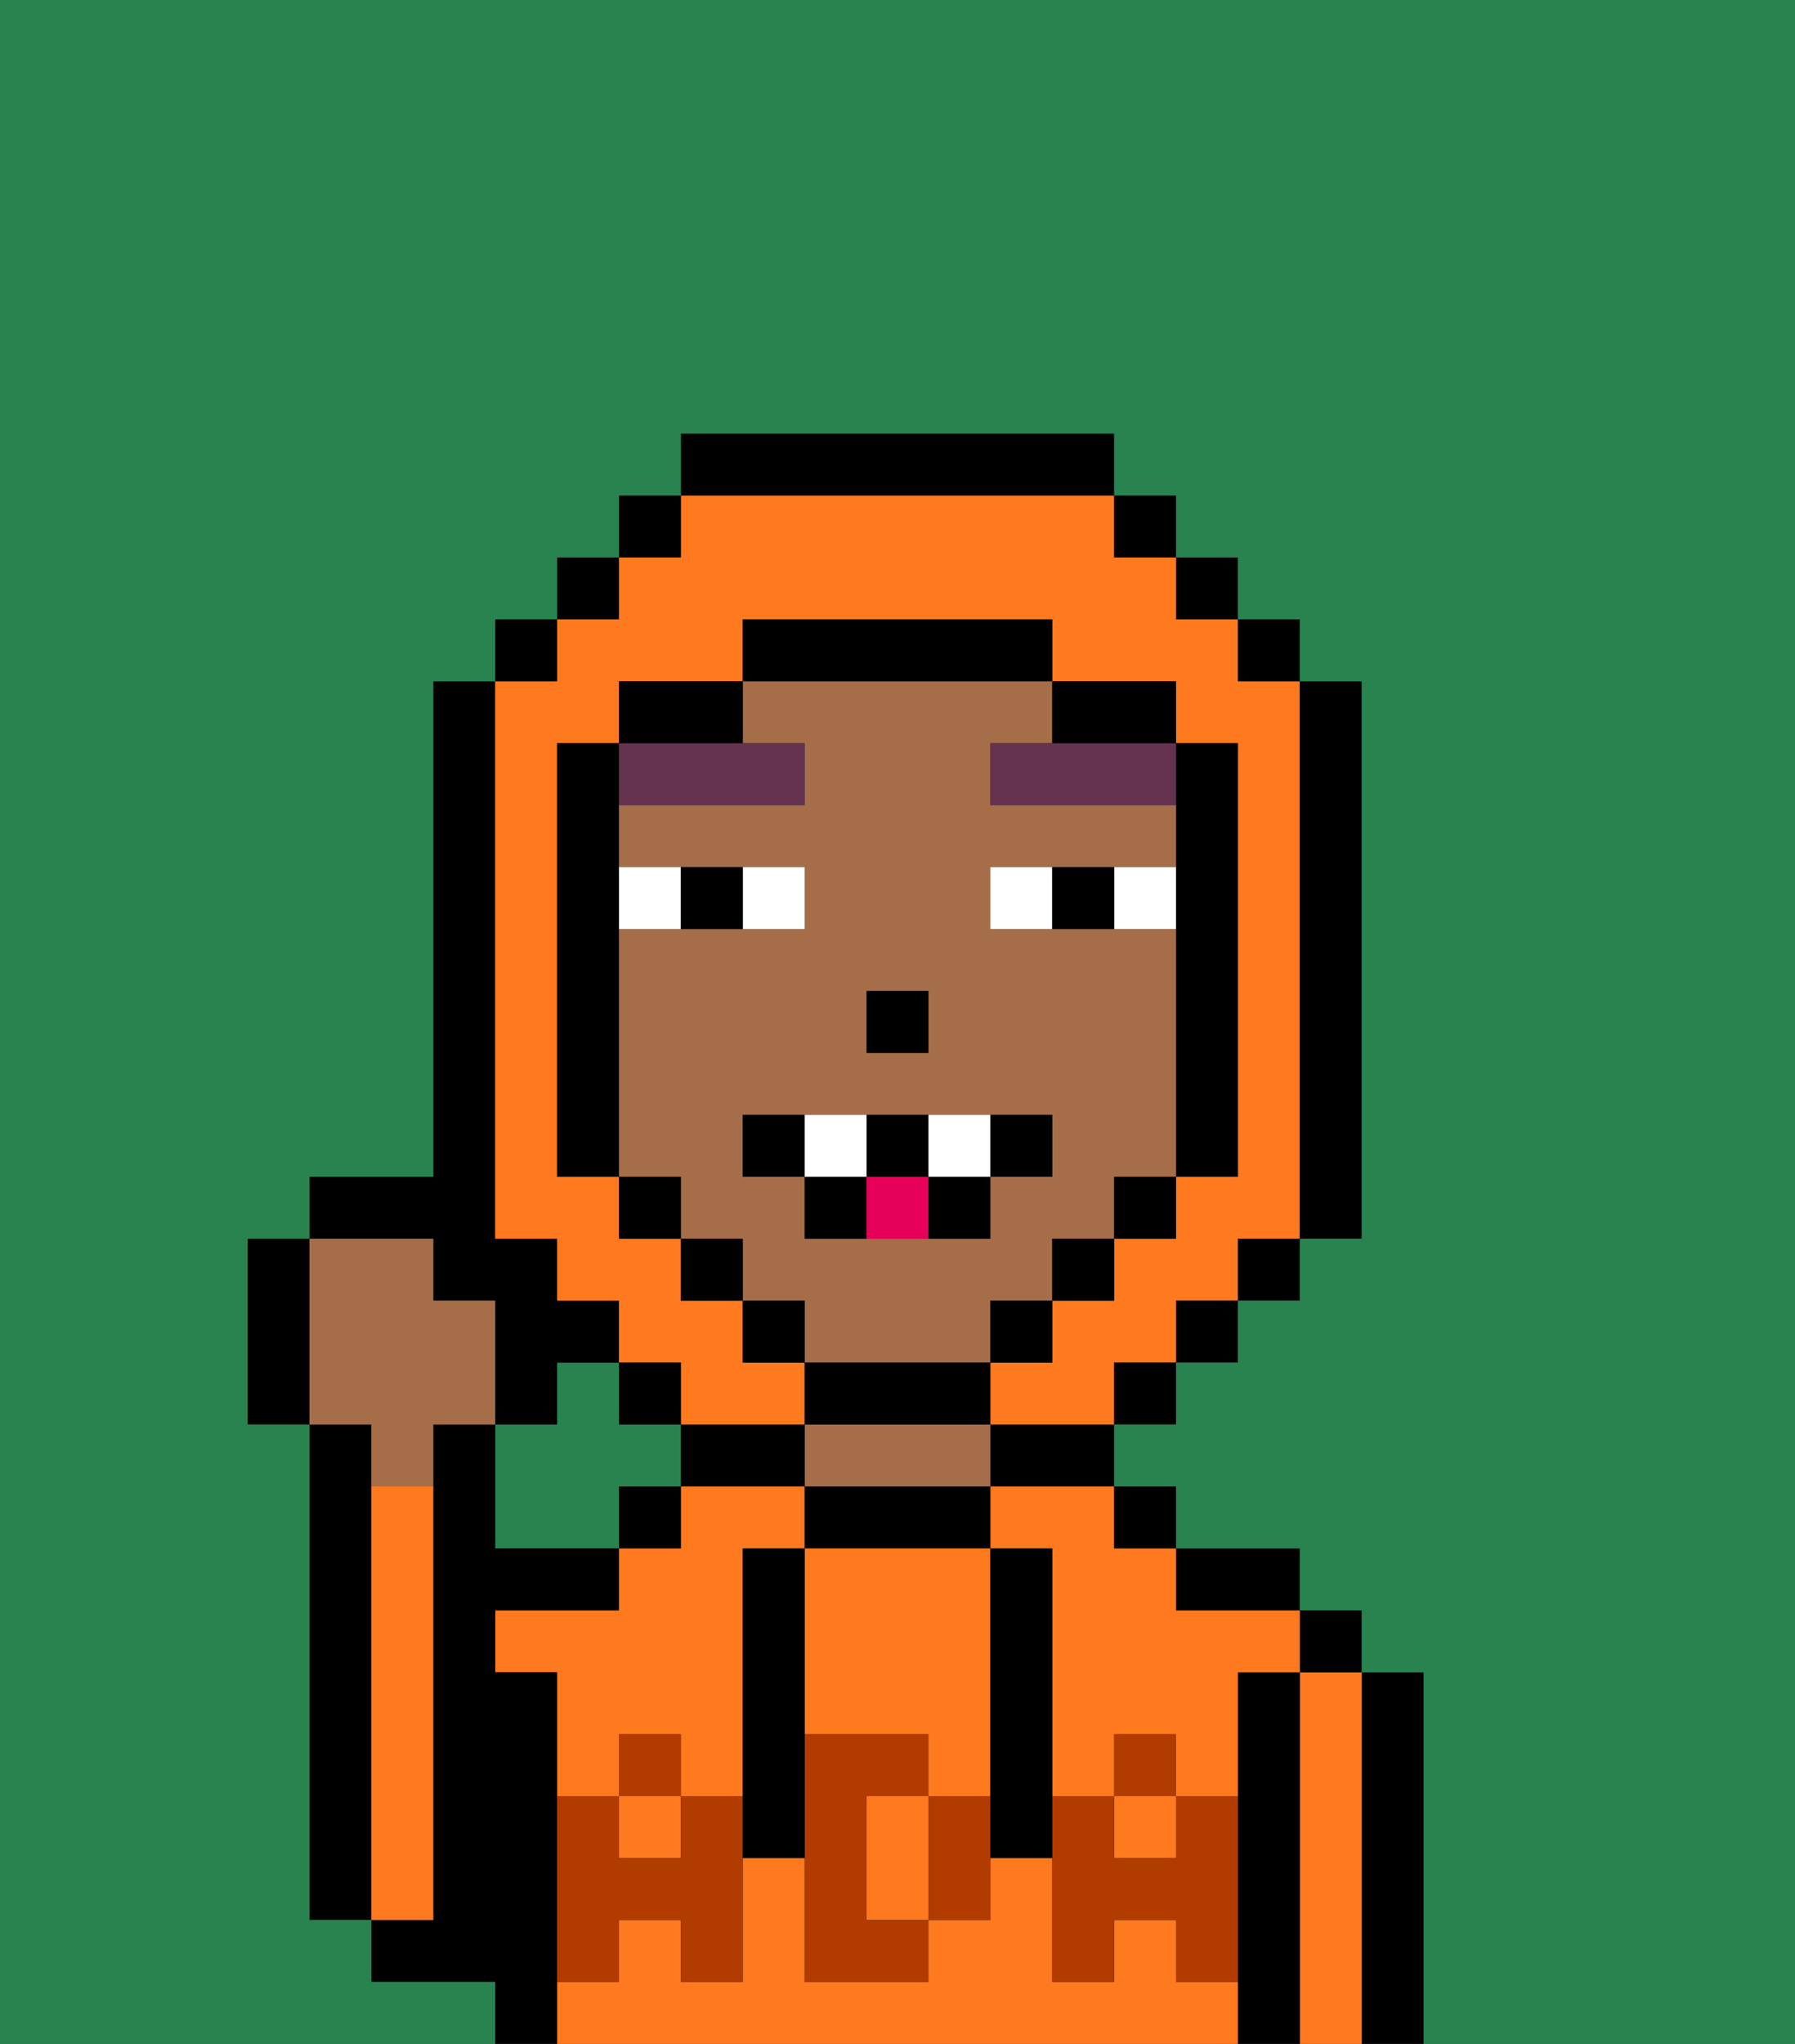 <svg xmlns="http://www.w3.org/2000/svg" viewBox="0 0 29 33"><rect x="0" y="0" width="29" height="33" fill="#333333" stroke="none"/><defs><style>polygon,rect,path{shape-rendering:crispedges;}.sa20-1{fill:#29834f;}.sa20-2{fill:#000000;}.sa20-3{fill:#ff791f;}.sa20-4{fill:#a56e49;}.sa20-5{fill:#b23b00;}.sa20-6{fill:#ffffff;}.sa20-7{fill:#66334f;}.sa20-8{fill:#e70059;}</style></defs><path class="sa20-1" d="M11,24V23H10V22H9v1H8v2h2V24Z"/><path class="sa20-2" d="M6,24V23H5v8H6V24Z"/><path class="sa20-2" d="M23,27H22v6h1V27Z"/><path class="sa20-3" d="M22,27H21v6h1V27Z"/><rect class="sa20-2" x="21" y="26" width="1" height="1"/><path class="sa20-2" d="M21,27H20v6h1V27Z"/><path class="sa20-3" d="M10,28h1v1h1V25h1V24H11v1H10v1H8v1H9v2h1Z"/><path class="sa20-3" d="M19,32V31H18v1H17V30H16v1H15v1H13V30H12v2H11V31H10v1H9v1H20V32Z"/><rect class="sa20-3" x="18" y="29" width="1" height="1"/><rect class="sa20-3" x="10" y="29" width="1" height="1"/><path class="sa20-3" d="M16,25h1v4h1V28h1v1h1V27h1V26H19V25H18V24H16Z"/><path class="sa20-2" d="M20,26h1V25H19v1Z"/><rect class="sa20-2" x="18" y="24" width="1" height="1"/><path class="sa20-2" d="M16,24h2V23H16Z"/><path class="sa20-2" d="M13,24v1h3V24H13Z"/><path class="sa20-4" d="M14,24h2V23H13v1Z"/><path class="sa20-2" d="M12,24h1V23H11v1Z"/><rect class="sa20-2" x="10" y="24" width="1" height="1"/><path class="sa20-2" d="M9,31V27H8V26h2V25H8V23H7v8H6v1H8v1H9V31Z"/><path class="sa20-3" d="M7,30V24H6v7H7Z"/><path class="sa20-3" d="M14,29v2h1V29Z"/><path class="sa20-3" d="M13,25v3h2v1h1V25H13Z"/><path class="sa20-5" d="M19,30H18V29H17v3h1V31h1v1h1V29H19Z"/><rect class="sa20-5" x="18" y="28" width="1" height="1"/><path class="sa20-5" d="M15,29v2h1V29Z"/><path class="sa20-5" d="M14,30V29h1V28H13v4h2V31H14Z"/><path class="sa20-5" d="M11,29v1H10V29H9v3h1V31h1v1h1V29Z"/><rect class="sa20-5" x="10" y="28" width="1" height="1"/><path class="sa20-2" d="M13,25H12v5h1V25Z"/><path class="sa20-2" d="M17,28V25H16v5h1V28Z"/><path class="sa20-4" d="M16,22V21h1V20h1V19h1V15H16V14h3V13H16V12h1V11H12v1h1v1H10v1h3v1H10v4h1v1h1v1h1v1h3Zm-2-6h1v1H14Zm-1,4V19H12V18h5v1H16v1H13Z"/><rect class="sa20-2" x="14" y="16" width="1" height="1"/><path class="sa20-6" d="M13,15V14H12v1Z"/><path class="sa20-6" d="M11,15V14H10v1Z"/><path class="sa20-6" d="M18,14v1h1V14Z"/><path class="sa20-6" d="M16,14v1h1V14Z"/><path class="sa20-2" d="M12,15V14H11v1Z"/><path class="sa20-2" d="M17,14v1h1V14Z"/><path class="sa20-7" d="M13,13V12H10v1Z"/><path class="sa20-7" d="M17,12H16v1h3V12H17Z"/><path class="sa20-2" d="M7,21H8v2H9V22h1V21H9V20H8V11H7v8H5v1H7Z"/><path class="sa20-2" d="M5,20H4v3H5V20Z"/><path class="sa20-4" d="M6,24H7V23H8V21H7V20H5v3H6Z"/><path class="sa20-3" d="M8,20H9v1h1v1h1v1h2V22H12V21H11V20H10V19H9V12h1V11h2V10h5v1h2v1h1v7H19v1H18v1H17v1H16v1h2V22h1V21h1V20h1V11H20V10H19V9H18V8H11V9H10v1H9v1H8v9Z"/><rect class="sa20-2" x="10" y="8" width="1" height="1"/><rect class="sa20-2" x="9" y="9" width="1" height="1"/><rect class="sa20-2" x="8" y="10" width="1" height="1"/><rect class="sa20-2" x="10" y="22" width="1" height="1"/><rect class="sa20-2" x="18" y="22" width="1" height="1"/><rect class="sa20-2" x="19" y="21" width="1" height="1"/><rect class="sa20-2" x="20" y="20" width="1" height="1"/><path class="sa20-2" d="M21,20h1V11H21v9Z"/><rect class="sa20-2" x="20" y="10" width="1" height="1"/><rect class="sa20-2" x="19" y="9" width="1" height="1"/><rect class="sa20-2" x="18" y="8" width="1" height="1"/><path class="sa20-2" d="M18,8V7H11V8h7Z"/><path class="sa20-2" d="M12,11H10v1h2Z"/><path class="sa20-2" d="M10,15V12H9v7h1V15Z"/><rect class="sa20-2" x="10" y="19" width="1" height="1"/><rect class="sa20-2" x="11" y="20" width="1" height="1"/><rect class="sa20-2" x="12" y="21" width="1" height="1"/><path class="sa20-2" d="M16,23V22H13v1h3Z"/><rect class="sa20-2" x="16" y="21" width="1" height="1"/><rect class="sa20-2" x="17" y="20" width="1" height="1"/><rect class="sa20-2" x="18" y="19" width="1" height="1"/><path class="sa20-2" d="M19,14v5h1V12H19v2Z"/><path class="sa20-2" d="M18,12h1V11H17v1Z"/><path class="sa20-2" d="M17,11V10H12v1h5Z"/><path class="sa20-1" d="M0,7V33H8V32H6V31H5V23H4V20H5V19H7V11H8V10H9V9h1V8h1V7h7V8h1V9h1v1h1v1h1v9H21v1H20v1H19v1H18v1h1v1h2v1h1v1h1v6h6V0H0Z"/><path class="sa20-2" d="M12,18v1h1V18Z"/><path class="sa20-2" d="M17,19V18H16v1Z"/><path class="sa20-2" d="M15,20h1V19H15Z"/><path class="sa20-2" d="M15,19V18H14v1Z"/><path class="sa20-2" d="M13,19v1h1V19Z"/><path class="sa20-6" d="M14,18H13v1h1Z"/><path class="sa20-6" d="M16,19V18H15v1Z"/><path class="sa20-8" d="M15,19H14v1h1Z"/></svg>
